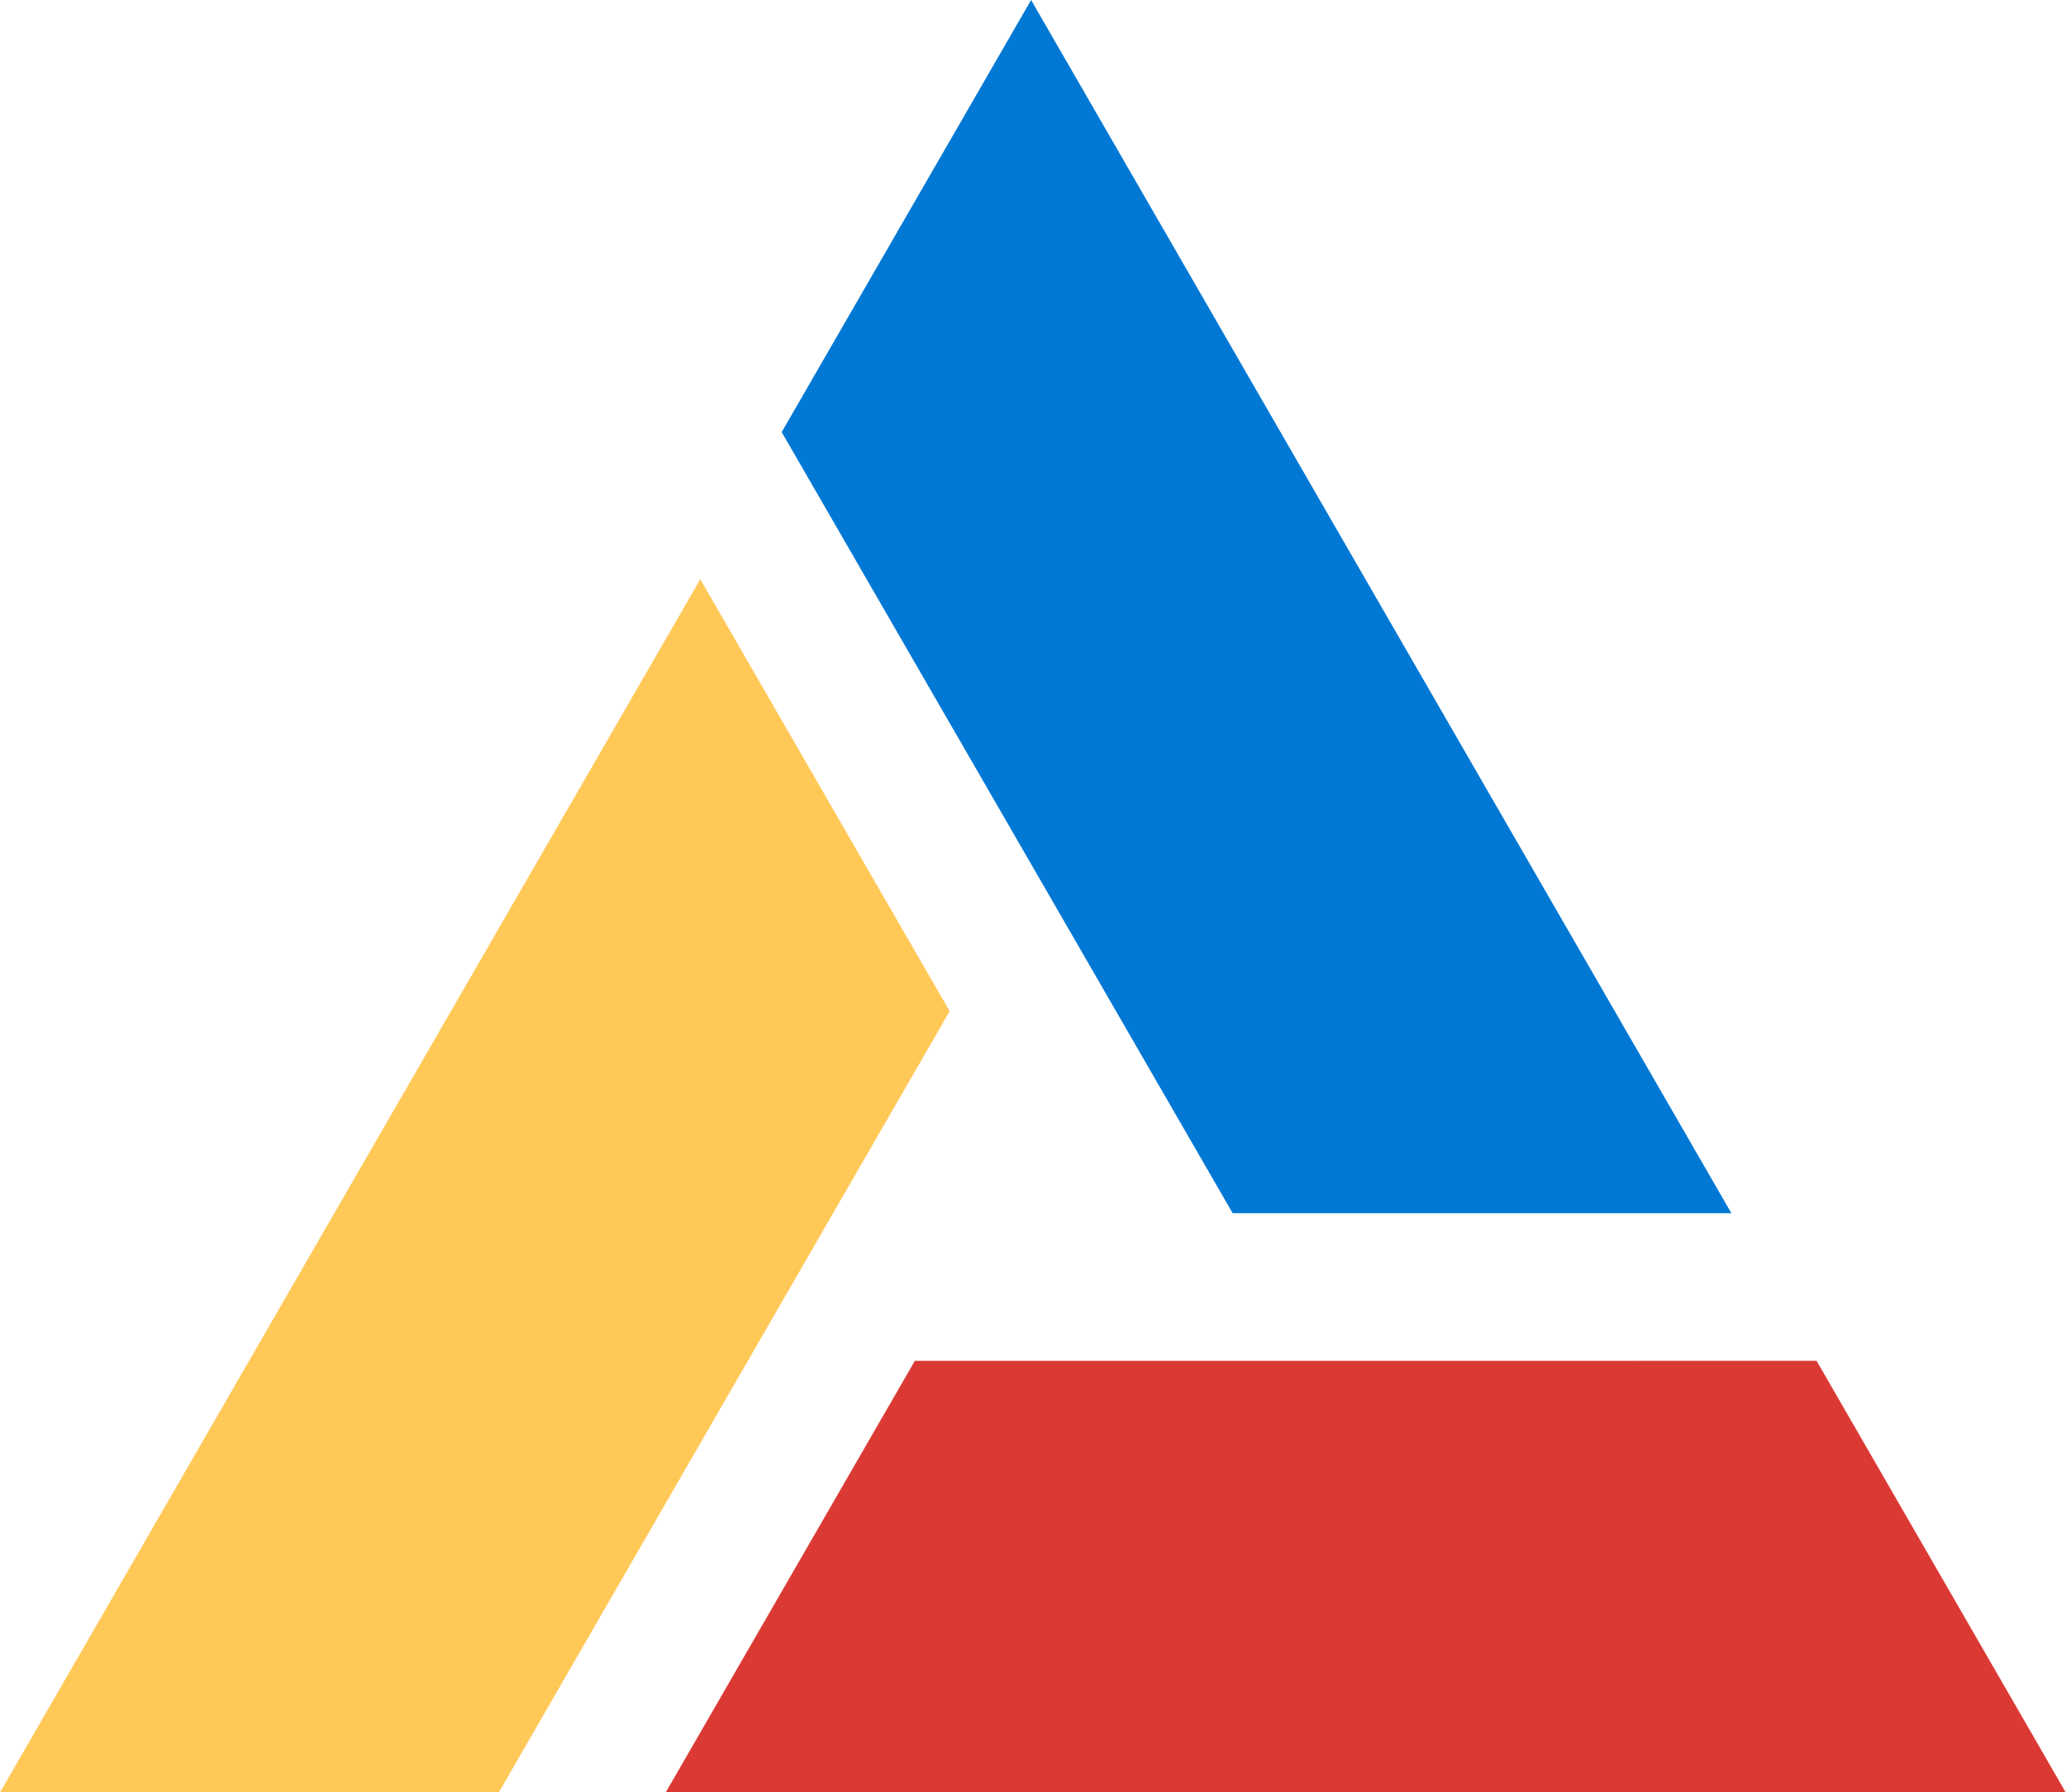<svg xmlns="http://www.w3.org/2000/svg" xml:space="preserve" version="1.1" style="shape-rendering:geometricPrecision; text-rendering:geometricPrecision; image-rendering:optimizeQuality; fill-rule:evenodd; clip-rule:evenodd"
viewBox="3103.07 1433 1666.67 1445.59" 
 xmlns:xlink="http://www.w3.org/1999/xlink">
 <g id="Layer_x0020_1">
  <polygon fill="#DB3A34" points="3639.89,2879.05 4769.74,2879.05 4568.54,2530.57 3841.06,2530.62 "/>
  <polygon fill="#0078D4" points="4499.8,2411.49 3934.87,1433 3733.67,1781.5 4097.46,2411.48 "/>
  <polygon fill="#FFC857" points="3668,1900.17 3103.07,2878.66 3505.46,2878.66 3869.17,2248.61 "/>
 </g>
</svg>